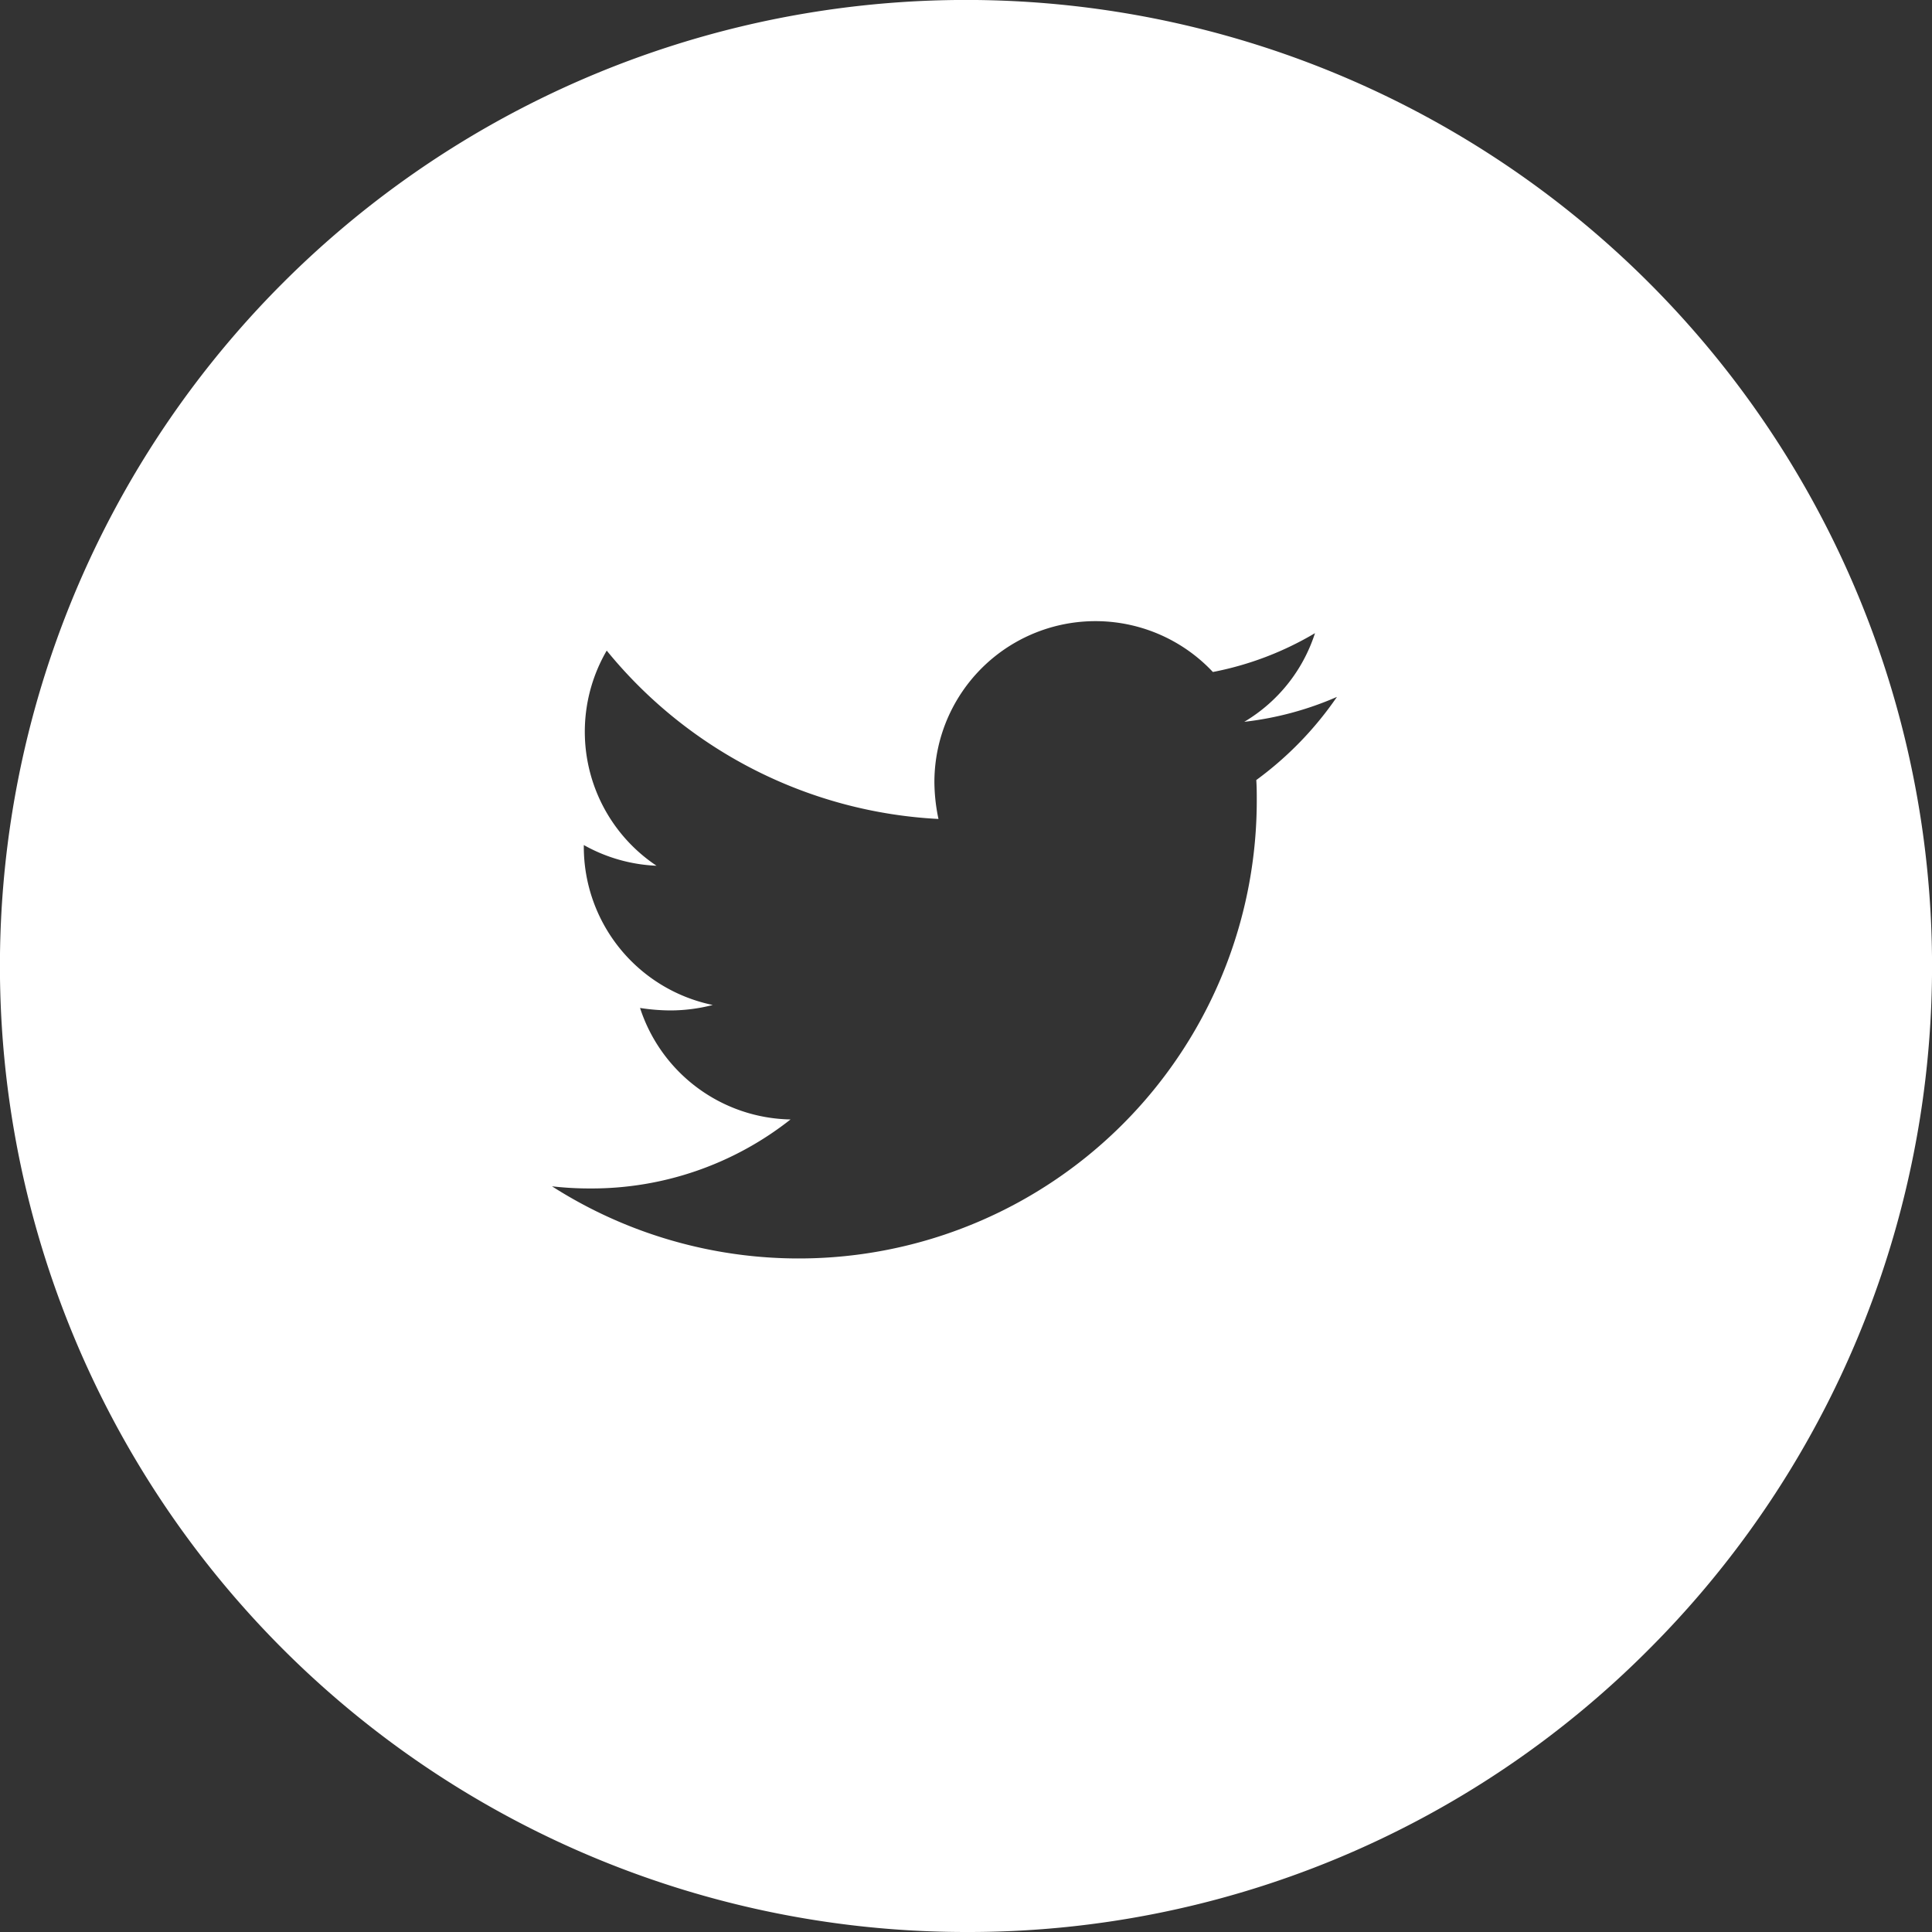 <svg xmlns="http://www.w3.org/2000/svg" width="28" height="28" viewBox="0 0 28 28">
  <rect x="0" y="0" width="28" height="28" fill="#333333" stroke="none"/>
  <path id="twitter" d="M14,28A14,14,0,0,1,4.1,4.1,14,14,0,0,1,23.9,23.9,13.908,13.908,0,0,1,14,28ZM8,17.193H8a6.638,6.638,0,0,0,10.214-5.588c0-.1,0-.2-.007-.3A4.991,4.991,0,0,0,19.376,10.1a4.669,4.669,0,0,1-1.343.361,2.321,2.321,0,0,0,1.025-1.285,4.605,4.605,0,0,1-1.48.563,2.334,2.334,0,0,0-4.036,1.595,2.65,2.65,0,0,0,.059.535,6.641,6.641,0,0,1-4.808-2.44,2.335,2.335,0,0,0,.722,3.118,2.35,2.35,0,0,1-1.054-.3v.029a2.342,2.342,0,0,0,1.869,2.289,2.48,2.48,0,0,1-.613.079,2.943,2.943,0,0,1-.441-.036,2.337,2.337,0,0,0,2.181,1.616,4.651,4.651,0,0,1-2.9,1A4.769,4.769,0,0,1,8,17.193Z" fill="#fff"/>
</svg>
